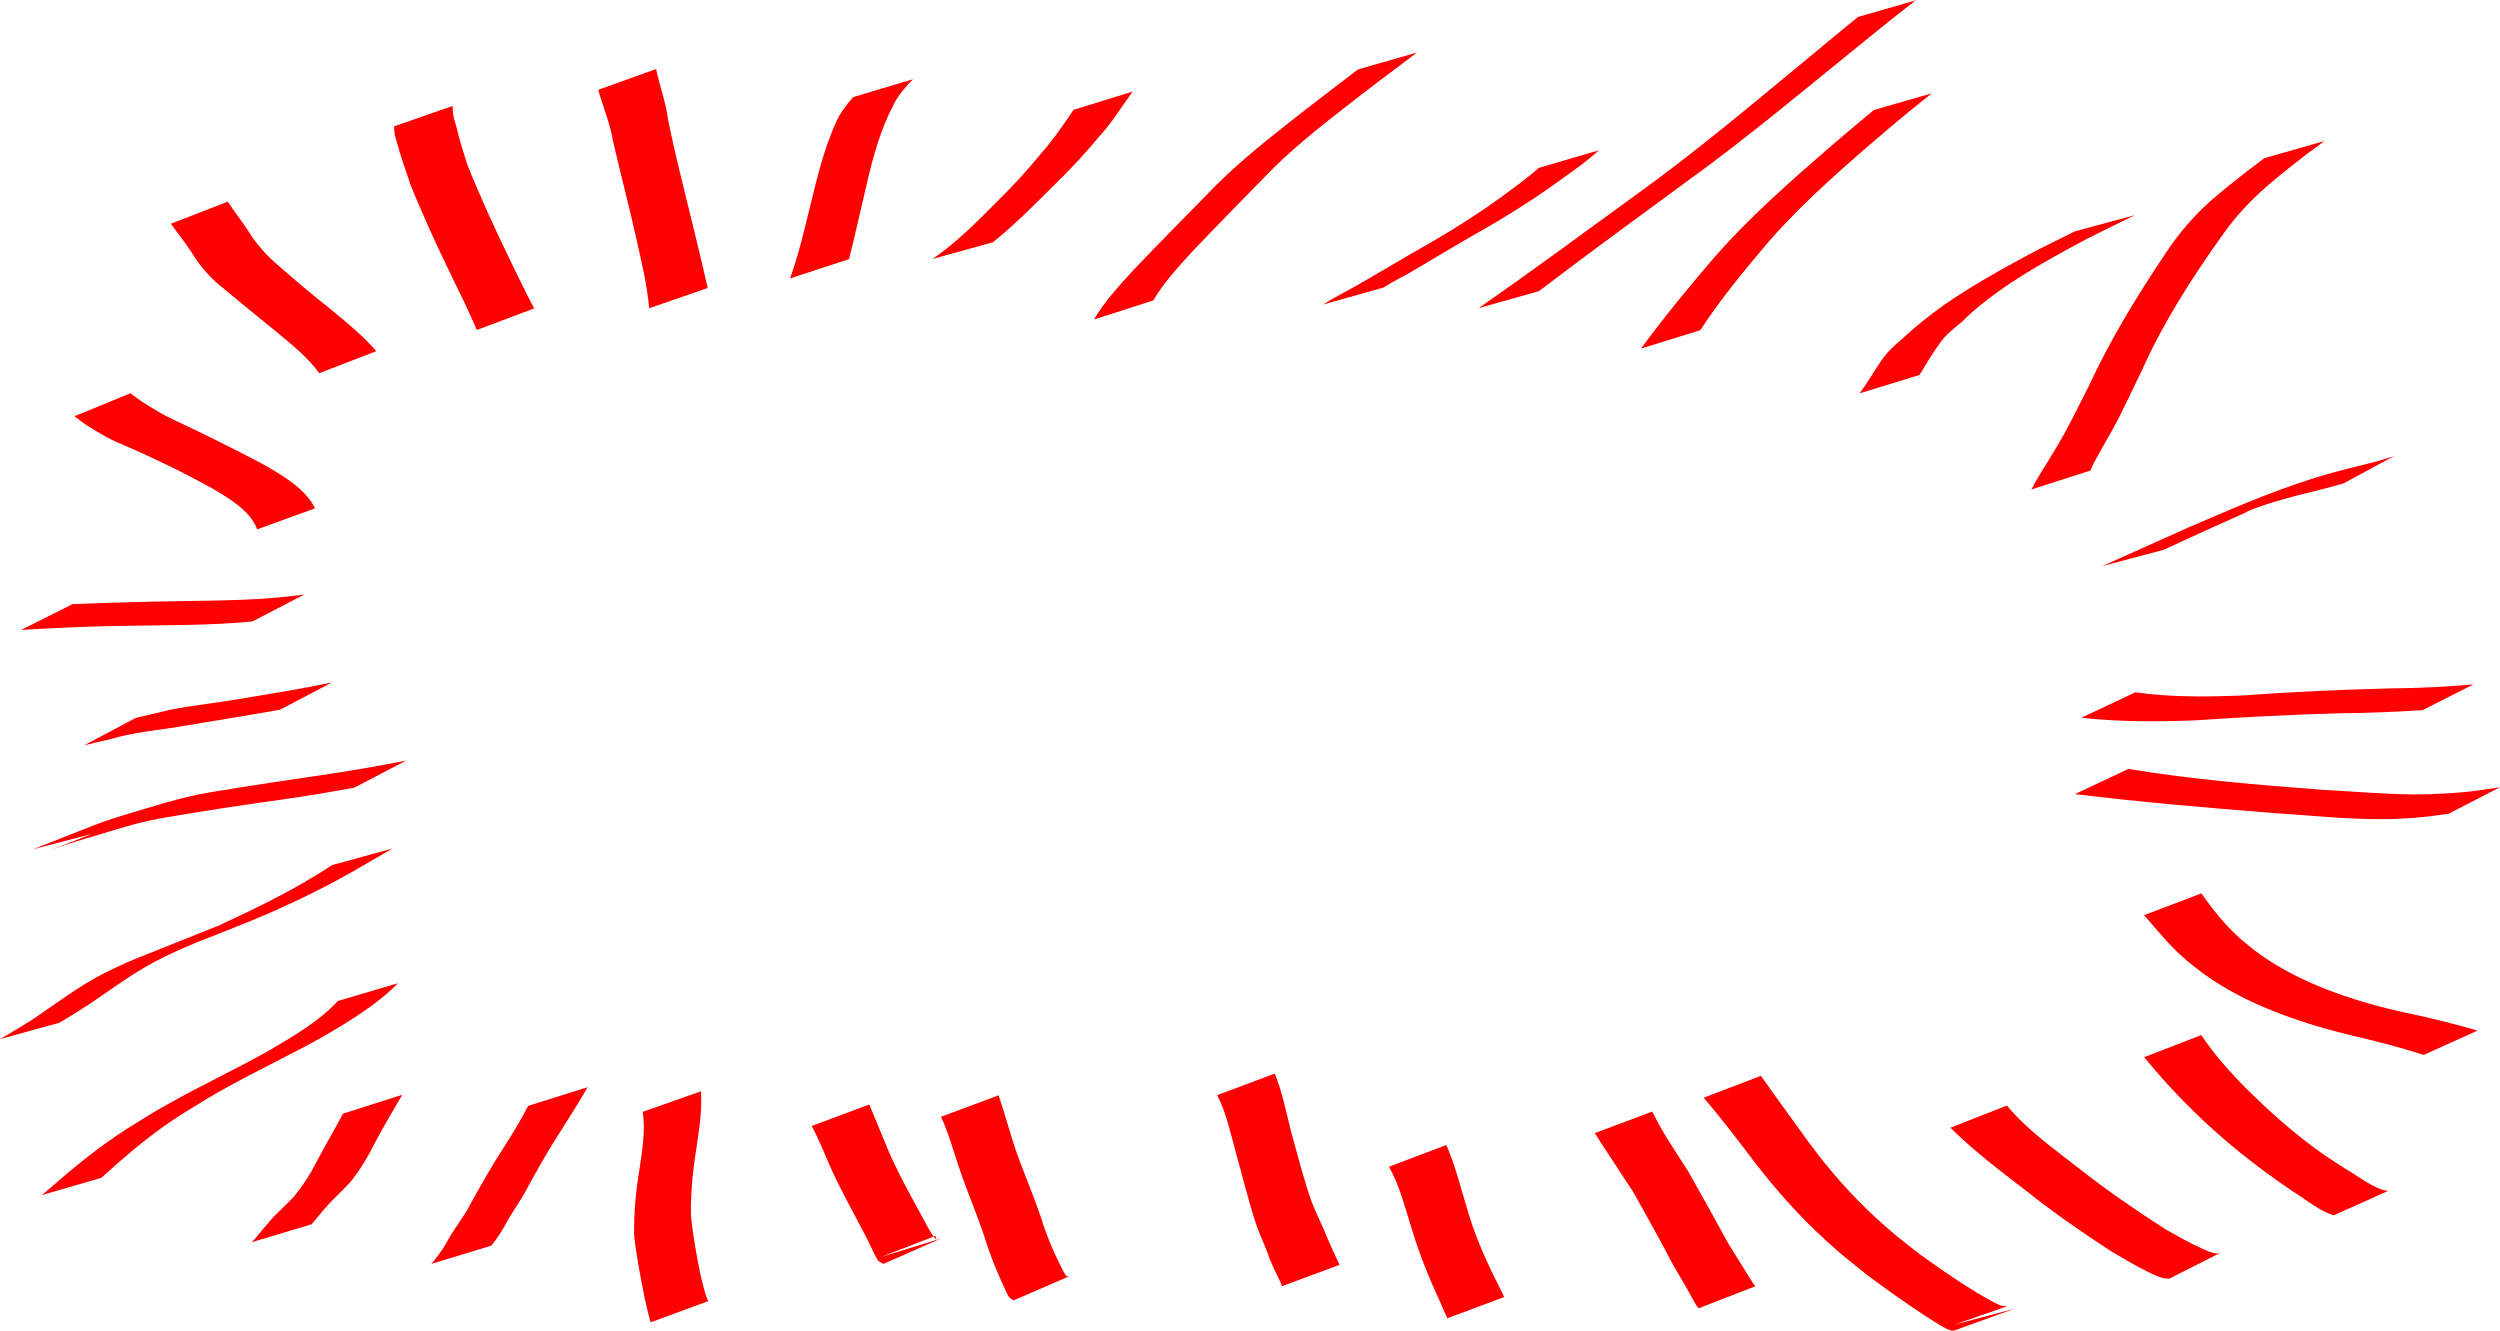 <?xml version="1.0"?>

<!-- Created with Inkscape (http://www.inkscape.org/) -->

<svg xmlns:dc="http://purl.org/dc/elements/1.1/" xmlns:cc="http://creativecommons.org/ns#" xmlns:rdf="http://www.w3.org/1999/02/22-rdf-syntax-ns#" xmlns:svg="http://www.w3.org/2000/svg" xmlns="http://www.w3.org/2000/svg" xmlns:sodipodi="http://sodipodi.sourceforge.net/DTD/sodipodi-0.dtd" xmlns:inkscape="http://www.inkscape.org/namespaces/inkscape" width="68.756" height="36.593" viewBox="0 0 243.623 129.662" id="svg2" version="1.1" inkscape:version="0.91 r13725" sodipodi:docname="export.svg">
  <defs id="defs4"></defs>
  <sodipodi:namedview id="base" pagecolor="#ffffff" bordercolor="#666666" borderopacity="1.0" inkscape:pageopacity="0.0" inkscape:pageshadow="2" inkscape:zoom="2.9355856" inkscape:cx="175.13362" inkscape:cy="88.380846" inkscape:document-units="px" inkscape:current-layer="layer1" showgrid="false" fit-margin-top="0" fit-margin-left="0" fit-margin-right="0" fit-margin-bottom="0" inkscape:window-width="1871" inkscape:window-height="1062" inkscape:window-x="49" inkscape:window-y="18" inkscape:window-maximized="1"></sodipodi:namedview>
  <g inkscape:label="Layer 1" inkscape:groupmode="layer" id="layer1" transform="translate(-223.438,-572.51)">
    <g id="g3445" transform="matrix(1,0,0,0.679,0,225.443)">
      <path inkscape:connector-curvature="0" d="m 254.548,564.707 c -1.087,-2.226 -2.701,-4.141 -4.262,-6.046 -1.74,-2.057 -3.452,-4.135 -5.155,-6.223 -1.067,-1.219 -1.872,-2.599 -2.582,-4.046 -0.594,-1.433 -1.277,-2.821 -1.995,-4.194 -0.32,-0.666 -0.159,-0.356 -0.477,-0.935 0,0 5.544,-3.173 5.544,-3.173 l 0,0 c 0.311,0.611 0.158,0.293 0.455,0.957 0.691,1.39 1.373,2.783 1.977,4.214 0.692,1.403 1.487,2.736 2.484,3.948 1.637,2.13 3.312,4.228 5.073,6.258 1.604,1.942 3.22,3.893 4.492,6.075 0,0 -5.555,3.163 -5.555,3.163 z" id="path3352" style="fill:#ff0000"></path>
      <path inkscape:connector-curvature="0" d="m 269.902,558.502 c -0.647,-2.235 -1.363,-4.447 -2.103,-6.652 -0.784,-2.454 -1.622,-4.891 -2.364,-7.357 -0.67,-2.267 -1.38,-4.521 -1.992,-6.805 -0.338,-1.574 -0.741,-3.136 -1.058,-4.715 -0.123,-0.779 -0.331,-1.539 -0.45,-2.319 -0.063,-0.456 -0.083,-0.916 -0.099,-1.375 0,0 5.706,-2.928 5.706,-2.928 l 0,0 c 0.009,0.439 0.019,0.878 0.066,1.314 0.095,0.779 0.305,1.533 0.407,2.311 0.257,1.583 0.62,3.148 0.945,4.718 0.6,2.282 1.289,4.536 1.96,6.798 0.749,2.459 1.544,4.903 2.341,7.347 0.748,2.188 1.436,4.396 2.229,6.567 0,0 -5.588,3.097 -5.588,3.097 z" id="path3354" style="fill:#ff0000"></path>
      <path inkscape:connector-curvature="0" d="m 286.699,555.381 c -0.198,-3.295 -0.732,-6.563 -1.226,-9.824 -0.718,-4.786 -1.583,-9.549 -2.325,-14.332 -0.251,-2.255 -0.861,-4.442 -1.314,-6.659 -0.031,-0.178 -0.063,-0.356 -0.094,-0.533 0,0 5.638,-2.982 5.638,-2.982 l 0,0 c 0.023,0.176 0.046,0.351 0.069,0.527 0.362,2.267 0.909,4.505 1.098,6.798 0.66,4.798 1.49,9.568 2.285,14.345 0.542,3.249 1.075,6.499 1.572,9.755 0,0 -5.703,2.906 -5.703,2.906 z" id="path3356" style="fill:#ff0000"></path>
      <path inkscape:connector-curvature="0" d="m 300.426,551.101 c 0.89,-3.621 1.44,-7.318 2.066,-10.991 0.638,-3.871 1.287,-7.755 2.443,-11.511 0.383,-1.245 0.977,-2.398 1.637,-3.513 0,0 5.834,-2.572 5.834,-2.572 l 0,0 c -0.718,1.08 -1.374,2.204 -1.815,3.429 -1.337,3.72 -2.062,7.618 -2.675,11.515 -0.589,3.625 -1.114,7.26 -1.744,10.878 0,0 -5.746,2.765 -5.746,2.765 z" id="path3358" style="fill:#ff0000"></path>
      <path inkscape:connector-curvature="0" d="m 314.304,548.319 c 2.451,-2.467 4.371,-5.412 6.32,-8.277 1.552,-2.257 3.008,-4.575 4.324,-6.978 1.059,-1.734 1.901,-3.578 2.762,-5.414 0.114,-0.247 0.228,-0.493 0.342,-0.74 0,0 5.758,-2.622 5.758,-2.622 l 0,0 c -0.12,0.251 -0.24,0.503 -0.359,0.754 -0.903,1.826 -1.669,3.72 -2.756,5.452 -1.369,2.436 -2.839,4.808 -4.45,7.095 -1.928,2.834 -3.834,5.702 -6.048,8.322 0,0 -5.893,2.408 -5.893,2.408 z" id="path3360" style="fill:#ff0000"></path>
      <path inkscape:connector-curvature="0" d="m 330.044,557 c 1.009,-2.554 2.473,-4.895 3.92,-7.217 2.309,-3.574 4.688,-7.101 7.043,-10.644 2.38,-3.718 5.201,-7.115 8.083,-10.447 2.2,-2.554 4.447,-5.064 6.681,-7.588 0,0 5.761,-2.423 5.761,-2.423 l 0,0 c -2.293,2.529 -4.588,5.056 -6.822,7.638 -2.897,3.31 -5.75,6.675 -8.135,10.383 -2.335,3.527 -4.696,7.037 -6.982,10.597 -1.386,2.246 -2.801,4.498 -3.767,6.965 0,0 -5.782,2.737 -5.782,2.737 z" id="path3362" style="fill:#ff0000"></path>
      <path inkscape:connector-curvature="0" d="m 352.374,554.849 c 0.276,-0.248 0.545,-0.505 0.829,-0.744 0.892,-0.753 1.821,-1.461 2.715,-2.212 1.79,-1.504 3.538,-3.058 5.318,-4.575 3.14,-2.586 6.141,-5.331 8.897,-8.323 1.124,-1.219 2.253,-2.44 3.261,-3.758 0,0 5.861,-2.522 5.861,-2.522 l 0,0 c -1.035,1.376 -2.204,2.644 -3.399,3.883 -2.805,3.025 -5.825,5.835 -9.016,8.451 -1.761,1.496 -3.481,3.034 -5.228,4.545 -3.518,3.044 0.428,-0.388 -2.587,2.136 -0.259,0.217 -0.502,0.451 -0.754,0.676 0,0 -5.895,2.442 -5.895,2.442 z" id="path3364" style="fill:#ff0000"></path>
      <path inkscape:connector-curvature="0" d="m 248.495,587.117 c -0.636,-2.614 -2.643,-4.401 -4.609,-6.075 -2.783,-2.24 -5.692,-4.319 -8.714,-6.224 -1.232,-0.727 -2.27,-1.716 -3.323,-2.673 -0.399,-0.407 -0.775,-0.835 -1.154,-1.26 0,0 5.456,-3.3 5.456,-3.3 l 0,0 c 0.364,0.41 0.724,0.824 1.118,1.206 1.013,0.934 2.017,1.888 3.168,2.652 2.947,2.03 5.834,4.147 8.655,6.348 2.103,1.763 4.159,3.623 5.046,6.309 0,0 -5.643,3.017 -5.643,3.017 z" id="path3366" style="fill:#ff0000"></path>
      <path inkscape:connector-curvature="0" d="m 248.033,600.34 c -3.921,0.553 -7.905,0.519 -11.857,0.608 -3.572,0.062 -7.135,0.287 -10.692,0.608 0,0 5.012,-3.7 5.012,-3.7 l 0,0 c 3.499,-0.216 7,-0.352 10.505,-0.432 4.037,-0.109 8.139,-0.111 12.103,-0.962 0,0 -5.071,3.878 -5.071,3.878 z" id="path3368" style="fill:#ff0000"></path>
      <path inkscape:connector-curvature="0" d="m 250.731,612.996 c -2.988,0.789 -5.997,1.495 -8.996,2.238 -2.224,0.59 -4.547,0.88 -6.718,1.659 -0.946,0.441 -1.959,0.678 -2.927,1.065 -0.159,0.057 -0.317,0.113 -0.476,0.17 0,0 5.031,-3.93 5.031,-3.93 l 0,0 c 0.157,-0.058 0.314,-0.116 0.47,-0.174 0.974,-0.341 1.953,-0.667 2.922,-1.022 2.171,-0.614 4.412,-0.956 6.598,-1.512 3.06,-0.745 6.129,-1.464 9.139,-2.394 0,0 -5.043,3.899 -5.043,3.899 z" id="path3370" style="fill:#ff0000"></path>
      <path inkscape:connector-curvature="0" d="m 257.954,624.193 c -2.376,0.639 -4.761,1.231 -7.171,1.731 -3.729,0.769 -7.443,1.582 -11.132,2.525 -2.331,0.548 -4.499,1.544 -6.666,2.529 -1.624,0.686 -3.236,1.398 -4.773,2.264 5.028,-2.884 6.459,-3.747 4.354,-2.484 0,0 -5.942,2.289 -5.942,2.289 l 0,0 c 2.517,-1.472 0.345,-0.203 6.528,-3.783 1.553,-0.809 3.161,-1.499 4.766,-2.2 2.143,-0.967 4.32,-1.849 6.626,-2.357 3.704,-0.917 7.435,-1.705 11.162,-2.522 2.458,-0.552 4.899,-1.173 7.317,-1.885 0,0 -5.068,3.893 -5.068,3.893 z" id="path3372" style="fill:#ff0000"></path>
      <path inkscape:connector-curvature="0" d="m 261.693,632.924 c -0.339,0.287 -0.68,0.571 -1.016,0.861 -1.819,1.568 -3.624,3.129 -5.539,4.581 -2.055,1.559 -2.626,1.914 -4.747,3.371 -3.764,2.436 -7.705,4.576 -11.579,6.827 -1.176,0.684 2.344,-1.385 3.551,-2.013 0.518,-0.269 -0.992,0.615 -1.48,0.936 -0.452,0.297 -0.892,0.612 -1.339,0.919 -2.724,1.92 -4.956,4.417 -7.302,6.759 -0.974,0.947 -1.987,1.851 -3,2.755 0,0 -5.805,2.361 -5.805,2.361 l 0,0 c 1.045,-0.905 2.091,-1.809 3.099,-2.756 2.375,-2.327 4.563,-4.875 7.253,-6.855 1.033,-0.726 1.758,-1.265 2.854,-1.914 13.671,-8.099 6.519,-3.739 3.677,-2.118 -1.528,0.872 6.336,-3.73 4.519,-2.723 3.852,-2.609 7.622,-5.346 10.954,-8.611 0,0 5.898,-2.381 5.898,-2.381 z" id="path3384" style="fill:#ff0000"></path>
      <path inkscape:connector-curvature="0" d="m 262.216,652.258 c -1.964,2.973 -4.615,5.356 -7.293,7.664 -2.997,2.482 -6.199,4.7 -9.218,7.155 -2.03,1.651 -2.327,1.965 -4.251,3.706 -2.854,2.602 -5.282,5.621 -7.607,8.693 -0.18,0.236 -0.359,0.471 -0.539,0.707 0,0 -5.804,2.484 -5.804,2.484 l 0,0 c 0.195,-0.239 0.391,-0.478 0.586,-0.716 2.419,-3.124 4.943,-6.196 7.827,-8.904 1.949,-1.783 2.206,-2.066 4.267,-3.756 2.985,-2.449 6.161,-4.654 9.148,-7.101 2.578,-2.209 5.224,-4.466 7.029,-7.385 0,0 5.855,-2.546 5.855,-2.546 z" id="path3386" style="fill:#ff0000"></path>
      <path inkscape:connector-curvature="0" d="m 280.708,667.177 c -0.844,2.124 -1.73,4.229 -2.644,6.324 -1.111,2.518 -2.098,5.088 -3.069,7.663 -0.595,1.786 -1.422,3.478 -2.122,5.221 -0.341,0.965 -0.725,1.907 -1.184,2.822 -0.246,0.472 -0.123,0.235 -0.371,0.712 0,0 -5.843,2.617 -5.843,2.617 l 0,0 c 0.264,-0.459 0.138,-0.223 0.377,-0.709 0.508,-0.885 0.915,-1.812 1.26,-2.772 0.673,-1.78 1.627,-3.445 2.22,-5.26 0.981,-2.585 1.966,-5.17 3.08,-7.701 0.886,-2.054 1.768,-4.114 2.489,-6.233 0,0 5.804,-2.684 5.804,-2.684 z" id="path3388" style="fill:#ff0000"></path>
      <path inkscape:connector-curvature="0" d="m 262.639,668.266 c -0.91,2.28 -1.827,4.556 -2.657,6.867 -0.61,1.83 -1.325,3.62 -2.219,5.329 -0.544,0.962 -1.193,1.858 -1.814,2.771 -0.697,1.014 -1.285,2.098 -1.889,3.168 -0.089,0.153 -0.178,0.306 -0.267,0.459 0,0 -5.838,2.573 -5.838,2.573 l 0,0 c 0.098,-0.145 0.195,-0.289 0.293,-0.434 0.595,-1.084 1.217,-2.157 1.849,-3.218 0.633,-0.903 1.254,-1.816 1.877,-2.727 0.965,-1.676 1.73,-3.453 2.356,-5.282 0.812,-2.278 1.713,-4.52 2.533,-6.794 0,0 5.776,-2.713 5.776,-2.713 z" id="path3390" style="fill:#ff0000"></path>
      <path inkscape:connector-curvature="0" d="m 291.745,667.764 c 0.133,2.792 -0.189,5.582 -0.459,8.357 -0.349,3.132 -0.548,6.273 -0.516,9.424 0.181,2.915 0.553,5.811 0.949,8.703 0.222,1.216 0.363,2.455 0.734,3.637 0,0 -5.615,3.04 -5.615,3.04 l 0,0 c -0.256,-1.251 -0.416,-2.52 -0.621,-3.78 -0.388,-2.917 -0.777,-5.835 -0.985,-8.772 -0.022,-3.178 0.16,-6.346 0.53,-9.505 0.263,-2.7 0.586,-5.44 0.312,-8.15 0,0 5.67,-2.954 5.67,-2.954 z" id="path3392" style="fill:#ff0000"></path>
      <path inkscape:connector-curvature="0" d="m 308.147,669.659 c 0.605,2.109 1.193,4.222 1.775,6.337 0.924,3.201 2.104,6.322 3.255,9.447 0.377,0.997 0.706,2.017 1.149,2.989 0.062,0.136 0.121,0.276 0.205,0.4 0.033,0.048 0.13,0.164 0.139,0.106 0.022,-0.139 -0.06,-0.274 -0.09,-0.411 -1.764,1.008 -3.528,2.015 -5.293,3.022 0,0 5.837,-2.654 5.837,-2.654 l 0,0 c -1.863,1.214 -3.726,2.429 -5.589,3.643 -0.123,-0.094 -0.259,-0.172 -0.369,-0.282 -0.206,-0.205 -0.285,-0.479 -0.38,-0.743 -0.366,-1.015 -0.662,-2.054 -1.027,-3.069 -1.119,-3.15 -2.304,-6.28 -3.302,-9.47 -0.615,-2.082 -1.179,-4.183 -1.922,-6.225 0,0 5.61,-3.09 5.61,-3.09 z" id="path3394" style="fill:#ff0000"></path>
      <path inkscape:connector-curvature="0" d="m 320.753,668.347 c 0.627,2.743 1.125,5.513 1.758,8.255 0.747,3.041 1.622,6.049 2.331,9.1 0.508,2.466 1.182,4.897 2.004,7.277 0.043,0.12 0.366,1.106 0.517,1.282 0.057,0.066 0.17,0.041 0.256,0.061 0,0 -5.393,3.449 -5.393,3.449 l 0,0 c -0.136,-0.129 -0.305,-0.231 -0.409,-0.387 -0.152,-0.227 -0.429,-1.169 -0.492,-1.365 -0.768,-2.423 -1.443,-4.881 -1.955,-7.372 -0.686,-3.059 -1.558,-6.071 -2.291,-9.118 -0.638,-2.705 -1.119,-5.454 -1.939,-8.112 0,0 5.613,-3.069 5.613,-3.069 z" id="path3396" style="fill:#ff0000"></path>
      <path inkscape:connector-curvature="0" d="m 347.662,665.23 c 0.76,2.732 1.106,5.559 1.597,8.348 0.651,3.452 1.229,6.915 2.07,10.326 0.433,1.614 1.004,3.187 1.422,4.805 0.284,0.979 0.584,1.956 0.897,2.927 0.228,0.699 0.119,0.352 0.328,1.04 0,0 -5.6,3.058 -5.6,3.058 l 0,0 c -0.191,-0.674 -0.088,-0.333 -0.311,-1.022 -0.339,-0.982 -0.634,-1.981 -0.923,-2.977 -0.359,-1.644 -0.917,-3.236 -1.295,-4.876 -0.771,-3.448 -1.328,-6.934 -1.994,-10.403 -0.511,-2.725 -0.891,-5.509 -1.802,-8.136 0,0 5.61,-3.09 5.61,-3.09 z" id="path3398" style="fill:#ff0000"></path>
      <path inkscape:connector-curvature="0" d="m 364.382,675.476 c 0.887,2.977 1.376,6.051 2.017,9.086 0.65,3.426 1.622,6.768 2.731,10.069 0.306,0.885 0.59,1.777 0.899,2.661 0,0 -5.552,3.056 -5.552,3.056 l 0,0 c -0.283,-0.901 -0.531,-1.812 -0.813,-2.713 -1.046,-3.35 -1.97,-6.736 -2.662,-10.178 -0.643,-2.972 -1.135,-6.005 -2.203,-8.863 0,0 5.583,-3.118 5.583,-3.118 z" id="path3400" style="fill:#ff0000"></path>
      <path inkscape:connector-curvature="0" d="m 384.452,670.681 c 0.955,2.927 2.263,5.719 3.486,8.539 1.318,3.458 2.643,6.915 3.92,10.389 0.794,1.92 1.624,3.824 2.426,5.74 0.073,0.132 0.145,0.264 0.218,0.396 0,0 -5.545,3.169 -5.545,3.169 l 0,0 c -0.077,-0.155 -0.153,-0.31 -0.23,-0.465 -0.73,-1.96 -1.493,-3.904 -2.275,-5.845 -1.235,-3.478 -2.534,-6.934 -3.859,-10.378 -1.234,-2.826 -2.521,-5.628 -3.75,-8.456 0,0 5.61,-3.09 5.61,-3.09 z" id="path3402" style="fill:#ff0000"></path>
      <path inkscape:connector-curvature="0" d="m 395.037,665.545 c 1.554,3.25 3.158,6.478 4.75,9.71 1.907,3.81 4.085,7.494 6.634,10.912 1.72,2.306 2.244,2.837 4.1,4.988 1.786,1.881 3.59,3.753 5.525,5.484 0.318,0.284 1.783,1.562 2.321,1.845 0.197,0.103 0.434,0.098 0.651,0.147 -1.735,0.888 -3.47,1.777 -5.205,2.665 0,0 5.946,-2.333 5.946,-2.333 l 0,0 c -2.002,1.07 -4.005,2.14 -6.007,3.21 -0.227,-0.119 -0.473,-0.208 -0.681,-0.357 -0.476,-0.341 -1.91,-1.71 -2.201,-1.991 -1.869,-1.81 -3.656,-3.703 -5.417,-5.619 -1.802,-2.13 -2.413,-2.786 -4.099,-5.05 -2.564,-3.443 -4.783,-7.134 -6.781,-10.929 -1.659,-3.203 -3.296,-6.421 -5.114,-9.539 0,0 5.577,-3.142 5.577,-3.142 z" id="path3404" style="fill:#ff0000"></path>
      <path inkscape:connector-curvature="0" d="m 419.01,669.819 c 1.888,3.346 4.525,6.173 7.045,9.042 2.612,3.043 5.431,5.888 8.339,8.646 1.178,0.998 2.363,2.001 3.655,2.851 0.321,0.211 1.006,0.694 1.486,0.679 0.156,-0.005 0.283,-0.133 0.425,-0.199 0,0 -5.116,3.818 -5.116,3.818 l 0,0 c -0.193,-0.024 -0.392,-0.013 -0.578,-0.071 -0.507,-0.157 -1.088,-0.593 -1.489,-0.886 -1.259,-0.922 -2.44,-1.944 -3.613,-2.971 -2.899,-2.786 -5.716,-5.652 -8.317,-8.721 -2.566,-2.905 -5.158,-5.802 -7.344,-9.012 0,0 5.506,-3.176 5.506,-3.176 z" id="path3406" style="fill:#ff0000"></path>
      <path inkscape:connector-curvature="0" d="m 437.954,659.699 c 1.251,2.777 2.826,5.379 4.534,7.895 1.898,2.769 3.931,5.463 6.182,7.958 1.344,1.489 1.867,1.945 3.285,3.304 1.157,0.948 2.144,2.19 3.457,2.949 0.224,0.129 0.483,0.185 0.724,0.278 0,0 -5.281,3.488 -5.281,3.488 l 0,0 c -0.249,-0.142 -0.514,-0.259 -0.748,-0.425 -1.238,-0.883 -2.212,-2.095 -3.333,-3.107 -3.507,-3.498 -6.714,-7.28 -9.536,-11.357 -1.761,-2.517 -3.366,-5.123 -4.852,-7.812 0,0 5.569,-3.171 5.569,-3.171 z" id="path3408" style="fill:#ff0000"></path>
      <path inkscape:connector-curvature="0" d="m 437.962,639.368 c 1.097,2.246 2.247,4.486 3.776,6.475 0.484,0.629 1.016,1.22 1.523,1.829 3.189,3.512 7.24,5.979 11.609,7.751 0.825,0.335 1.674,0.609 2.511,0.914 2.55,0.772 5.05,1.673 7.501,2.715 0,0 -5.253,3.489 -5.253,3.489 l 0,0 c -2.349,-1.101 -4.769,-2.025 -7.227,-2.853 -0.833,-0.323 -1.676,-0.62 -2.499,-0.969 -4.419,-1.876 -8.548,-4.378 -11.825,-7.929 -0.53,-0.616 -1.083,-1.212 -1.59,-1.847 -1.598,-2.003 -2.803,-4.264 -4.11,-6.457 0,0 5.584,-3.118 5.584,-3.118 z" id="path3410" style="fill:#ff0000"></path>
      <path inkscape:connector-curvature="0" d="m 430.851,621.503 c 6.176,1.505 12.512,2.284 18.822,2.984 2.987,0.242 5.974,0.63 8.975,0.67 1.709,0.023 3.397,-0.138 5.088,-0.351 1.117,-0.179 2.22,-0.43 3.324,-0.674 0,0 -5.025,3.812 -5.025,3.812 l 0,0 c -1.092,0.216 -2.183,0.435 -3.289,0.571 -1.359,0.127 -1.65,0.181 -3.06,0.194 -3.594,0.033 -7.157,-0.542 -10.726,-0.88 -6.458,-0.758 -12.918,-1.561 -19.32,-2.713 0,0 5.21,-3.614 5.21,-3.614 z" id="path3412" style="fill:#ff0000"></path>
      <path inkscape:connector-curvature="0" d="m 431.533,610.501 c 3.518,0.748 7.12,0.66 10.687,0.443 4.737,-0.532 9.491,-0.827 14.253,-1.003 2.68,-0.019 5.352,-0.238 8.008,-0.571 0,0 -4.974,3.698 -4.974,3.698 l 0,0 c -2.628,0.253 -5.265,0.406 -7.906,0.441 -4.767,0.191 -9.519,0.546 -14.266,1.026 -3.694,0.194 -7.404,0.227 -11.066,-0.383 0,0 5.264,-3.651 5.264,-3.651 z" id="path3414" style="fill:#ff0000"></path>
      <path inkscape:connector-curvature="0" d="m 428.308,592.387 c 2.821,-1.852 5.636,-3.713 8.449,-5.577 3.953,-2.507 7.912,-5.063 12.166,-7.035 1.215,-0.563 1.952,-0.837 3.183,-1.326 1.573,-0.589 3.173,-1.09 4.661,-1.877 0,0 -4.926,3.933 -4.926,3.933 l 0,0 c -1.5,0.672 -3.062,1.177 -4.595,1.768 -1.272,0.517 -1.86,0.735 -3.117,1.338 -0.564,0.271 -2.196,1.195 -1.675,0.85 1.126,-0.746 2.315,-1.392 3.492,-2.054 1.199,-0.674 -4.745,2.842 -3.504,2.182 -2.731,1.816 -5.472,3.617 -8.178,5.47 0,0 -5.955,2.33 -5.955,2.33 z" id="path3416" style="fill:#ff0000"></path>
      <path inkscape:connector-curvature="0" d="m 421.387,581.397 c 0.145,-0.391 0.281,-0.784 0.436,-1.172 0.886,-2.225 1.87,-4.408 2.712,-6.651 0.73,-1.945 1.783,-5.057 2.443,-6.977 2.039,-6.526 4.647,-12.853 7.482,-19.068 1.192,-2.642 2.595,-5.176 4.349,-7.484 1.17,-1.516 2.425,-2.966 3.68,-4.411 0.54,-0.593 1.076,-1.189 1.609,-1.788 0,0 5.849,-2.461 5.849,-2.461 l 0,0 c -0.543,0.604 -1.077,1.216 -1.648,1.793 -1.252,1.451 -2.524,2.886 -3.713,4.388 -1.827,2.307 -3.387,4.798 -4.641,7.465 -2.996,6.188 -5.727,12.519 -7.727,19.106 -0.179,0.546 -2.023,6.192 -2.28,6.928 -0.761,2.188 -1.672,4.321 -2.447,6.502 -0.129,0.363 -0.227,0.737 -0.34,1.106 0,0 -5.764,2.723 -5.764,2.723 z" id="path3418" style="fill:#ff0000"></path>
      <path inkscape:connector-curvature="0" d="m 404.658,567.594 c 0.774,-1.53 1.386,-3.135 2.111,-4.688 0.527,-1.168 1.274,-2.197 2.078,-3.185 1.211,-1.674 2.548,-3.237 3.967,-4.739 2.579,-2.651 5.436,-5 8.323,-7.302 1.472,-1.153 3.003,-2.226 4.504,-3.34 0,0 5.838,-2.314 5.838,-2.314 l 0,0 c -1.549,1.121 -3.109,2.225 -4.641,3.37 -2.877,2.264 -5.724,4.576 -8.291,7.195 -1.389,1.451 -2.717,2.954 -3.837,4.627 -0.78,0.989 -1.64,1.922 -2.184,3.075 -0.758,1.518 -1.387,3.09 -2.028,4.661 0,0 -5.838,2.641 -5.838,2.641 z" id="path3420" style="fill:#ff0000"></path>
      <path inkscape:connector-curvature="0" d="m 383.348,561.173 c 2.256,-4.503 4.701,-8.903 7.242,-13.251 3.295,-5.53 7.223,-10.637 11.189,-15.693 1.398,-1.782 2.828,-3.538 4.263,-5.291 0,0 5.645,-2.398 5.645,-2.398 l 0,0 c -1.497,1.761 -2.986,3.53 -4.423,5.342 -4.016,5.027 -7.976,10.12 -11.293,15.646 -2.456,4.241 -4.857,8.523 -6.842,13.01 0,0 -5.782,2.635 -5.782,2.635 z" id="path3422" style="fill:#ff0000"></path>
      <path inkscape:connector-curvature="0" d="m 367.544,555.36 c 5.03,-5.162 9.916,-10.461 14.83,-15.733 6.086,-6.397 11.609,-13.284 17.22,-20.091 1.631,-1.991 3.255,-3.987 4.907,-5.961 0,0 5.629,-2.382 5.629,-2.382 l 0,0 c -1.758,1.993 -3.476,4.019 -5.173,6.064 -5.713,6.802 -11.286,13.728 -17.386,20.195 -4.752,5.134 -9.515,10.258 -14.169,15.481 0,0 -5.858,2.426 -5.858,2.426 z" id="path3424" style="fill:#ff0000"></path>
    </g>
  </g>
</svg>
